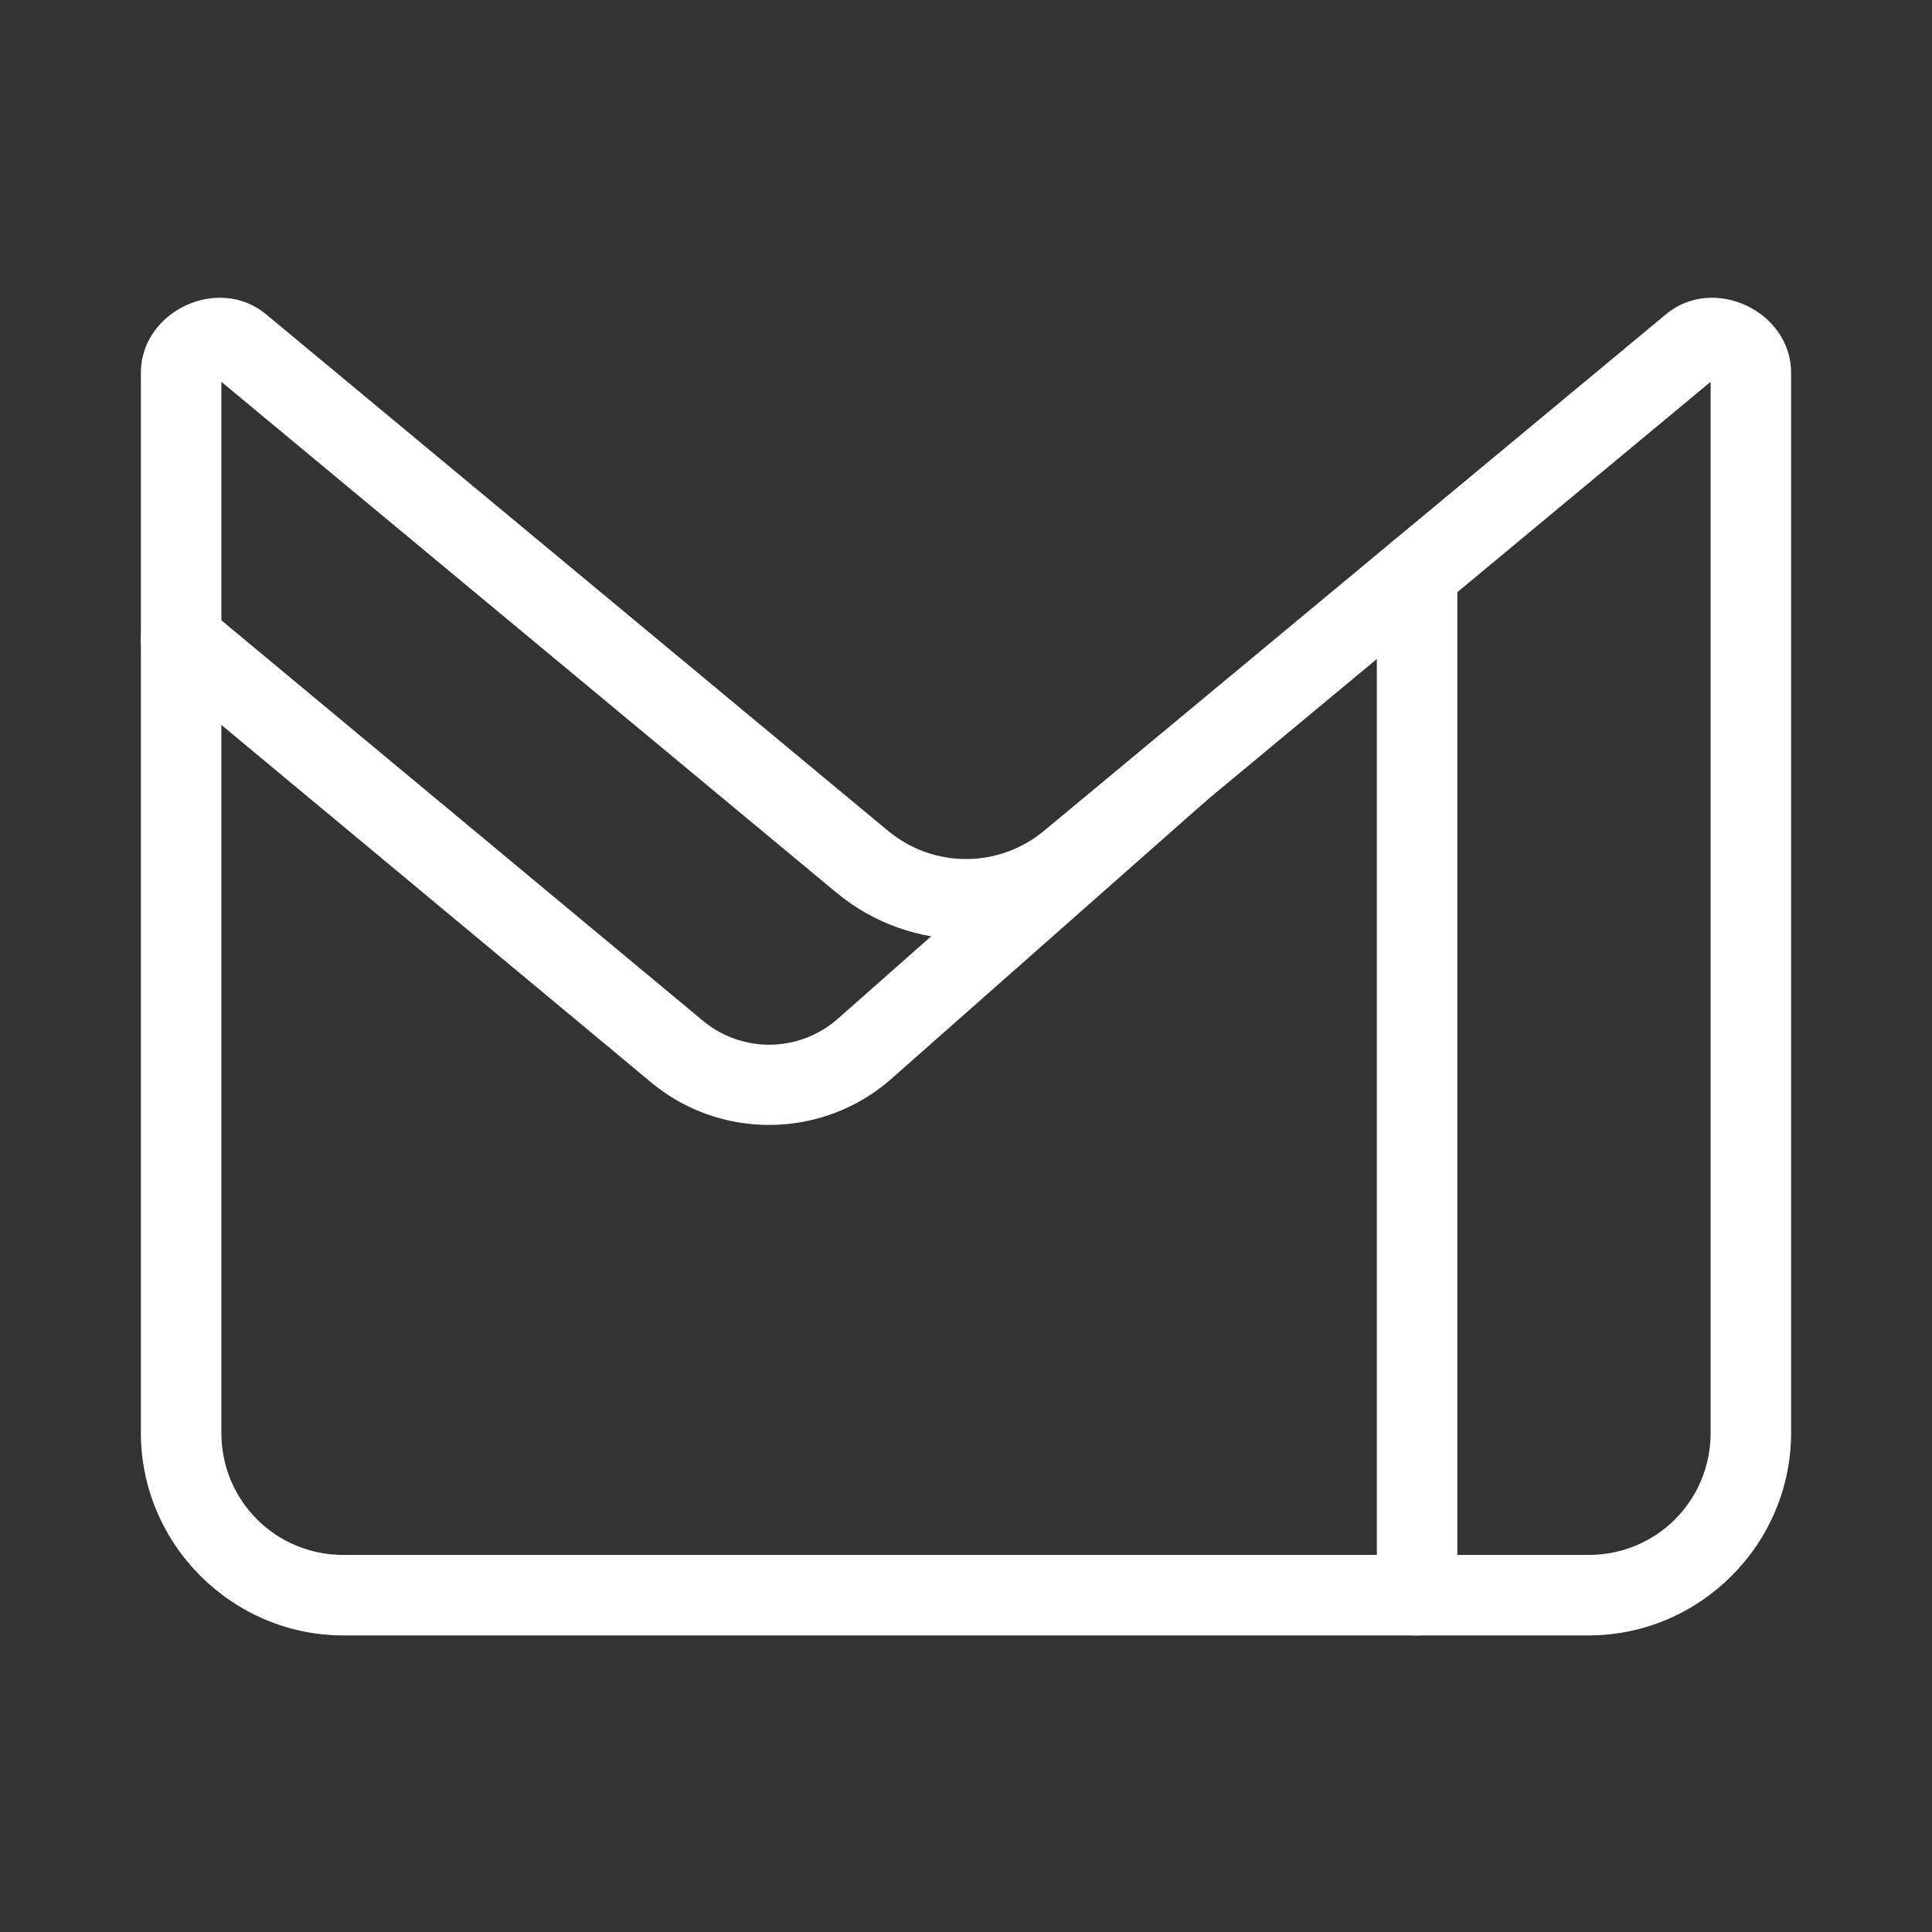 <?xml version="1.0" encoding="UTF-8"?>
<svg id="svg2" version="1.1" viewBox="0 0 48 48" xmlns="http://www.w3.org/2000/svg">
 <rect x="0" y="0" width="48" height="48" fill="#333333" stroke="none"/>
 <defs id="defs1">
  <style id="style1">.a,.b{fill:none;stroke:#fff;stroke-width:2px;stroke-linecap:round;stroke-linejoin:round;}.b{fill-rule:evenodd;}</style>
 </defs>
 <path id="path1" d="m5.623 7.404c-1.041-0.088-2.123 0.709-2.123 1.861v26.332c0 2.769 2.267 5.035 5.035 5.035h30.93c2.769 1e-6 5.035-2.267 5.035-5.035v-26.332c-0.001-1.536-1.926-2.44-3.107-1.459l-15.453 12.834c-1.129 0.937-2.75 0.937-3.879 0l-15.453-12.834c-0.296-0.245-0.638-0.373-0.984-0.402zm-0.123 2.082 15.283 12.693c1.86 1.544 4.574 1.544 6.434 0l15.283-12.693v26.111c0 1.688-1.347 3.035-3.035 3.035h-30.93c-1.688 0-3.035-1.347-3.035-3.035z" fill="#fff" stop-color="#000000" stroke-linecap="round" stroke-linejoin="round"/>
 <path id="path2" d="m5.139 15.111a1 1 0 0 0-1.408 0.129 1 1 0 0 0 0.131 1.408l12.316 10.244c1.734 1.442 4.279 1.403 5.969-0.09l7.783-6.873a1 1 0 0 0-0.012-1.51l-2e-3 -2e-3a1 1 0 0 0-1.31 0.102v-0.09l-7.783 6.875c-0.961 0.849-2.379 0.871-3.365 0.051z" fill="#fff" fill-rule="evenodd" stop-color="#000000" stroke-linecap="round" stroke-linejoin="round"/>
 <path id="line2" d="m35.207 13.244a1 1 0 0 0-1 1v25.389a1 1 0 0 0 1 1 1 1 0 0 0 1-1v-25.389a1 1 0 0 0-1-1z" fill="#fff" stop-color="#000000" stroke-linecap="round" stroke-linejoin="round"/>
</svg>

